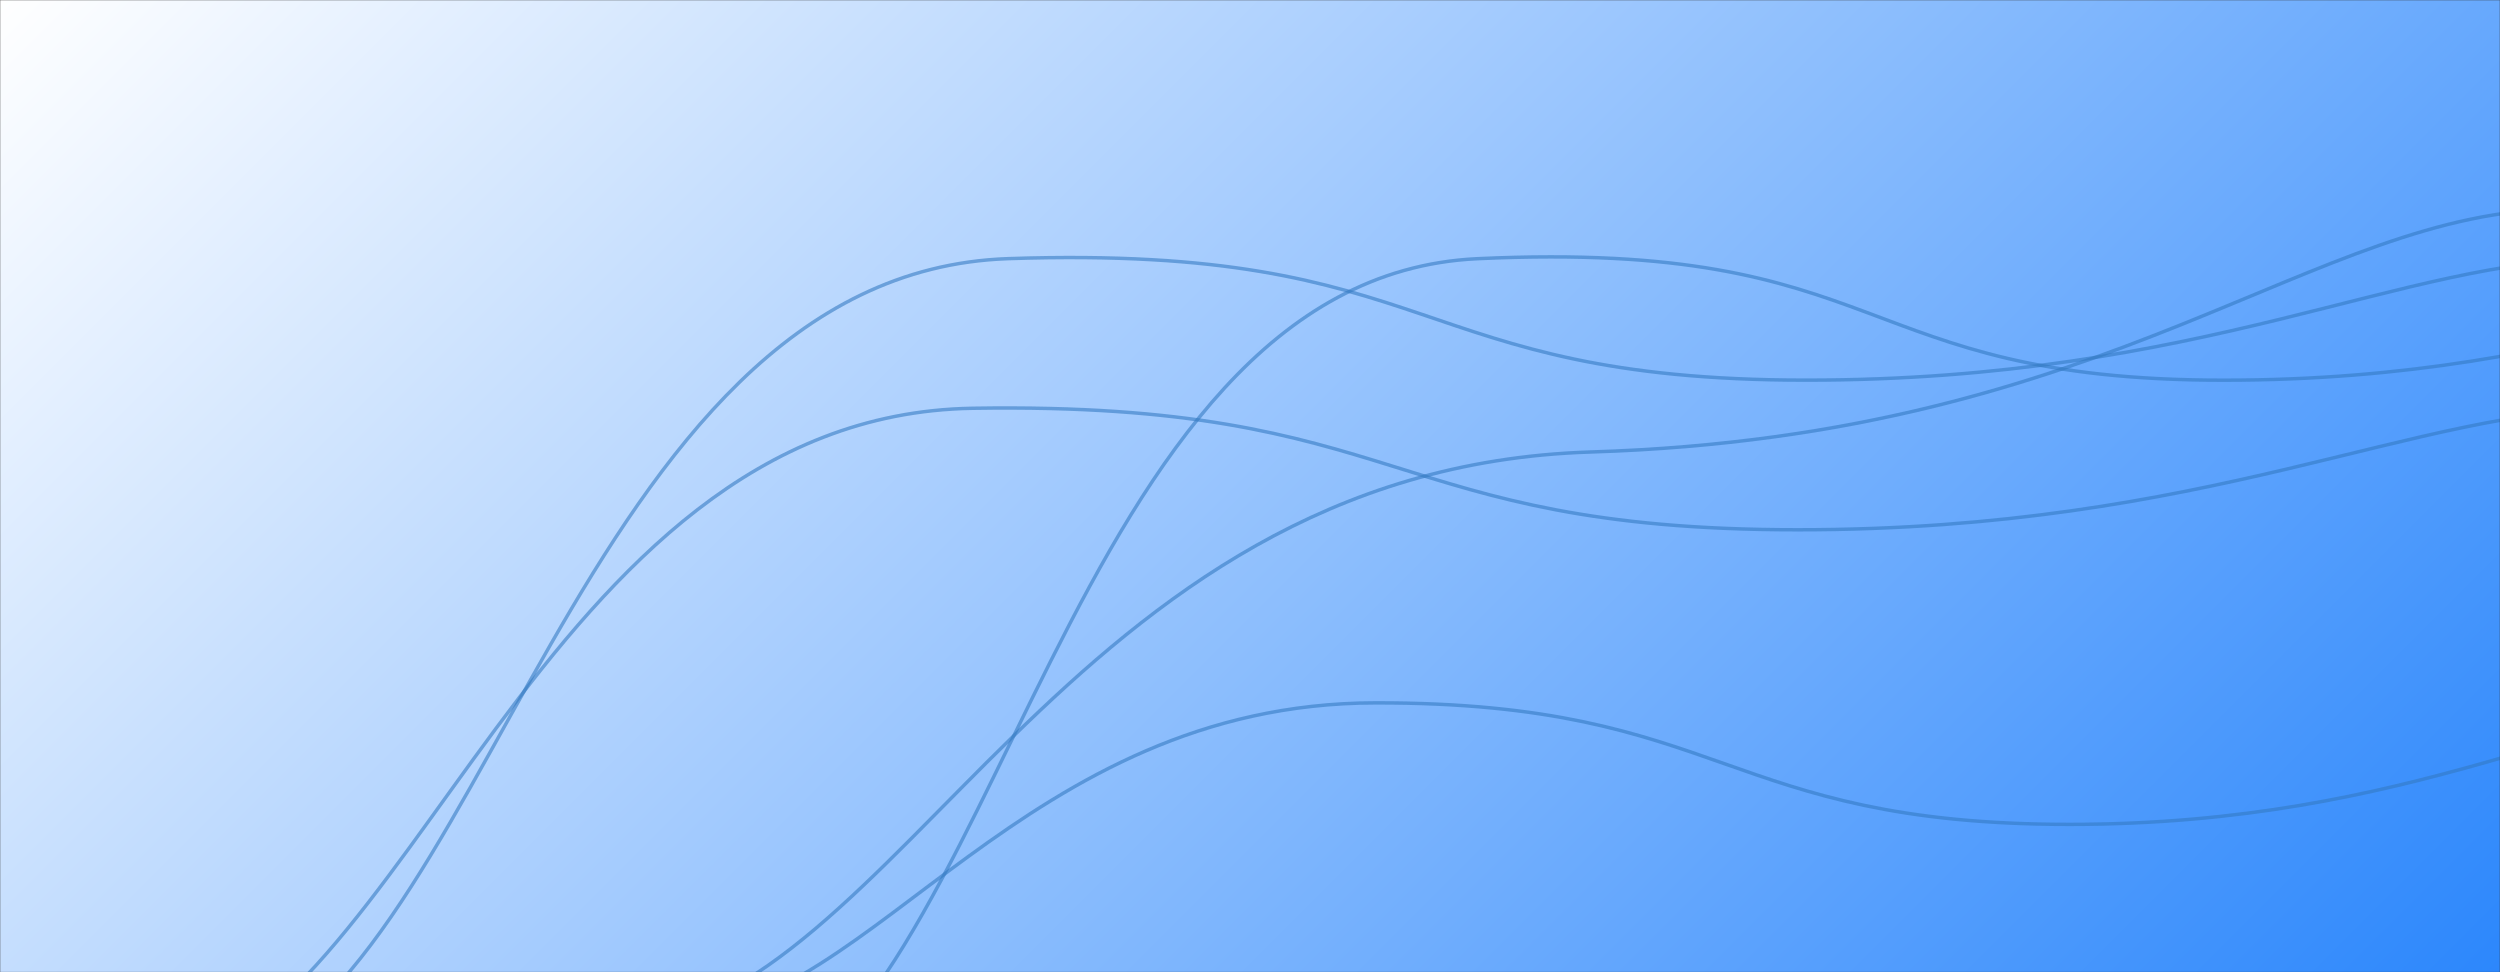 <svg xmlns="http://www.w3.org/2000/svg" version="1.1" xmlns:xlink="http://www.w3.org/1999/xlink" xmlns:svgjs="http://svgjs.com/svgjs" width="1440" height="560" preserveAspectRatio="none" viewBox="0 0 1440 560"><rect x="0" y="0" width="1440" height="560" fill="#333333" stroke="none"/><g mask="url(&quot;#SvgjsMask1133&quot;)" fill="none"><rect width="1440" height="560" x="0" y="0" fill="url(#SvgjsLinearGradient1134)"></rect><path d="M392.42 584.73C501.95 580.65 590.46 405.11 792.25 404.85 994.04 404.59 992.16 474.85 1192.07 474.85 1391.99 474.85 1490.42 405.11 1591.9 404.85" stroke="rgba(51,121,194,0.58)" stroke-width="2"></path><path d="M121.55 616.01C280.75 577.54 330.86 157.34 580.95 148.97 831.04 140.6 810.65 218.97 1040.35 218.97 1270.05 218.97 1383.57 149.17 1499.75 148.97" stroke="rgba(51,121,194,0.58)" stroke-width="2"></path><path d="M421.53 638.76C577.62 592.23 612.33 160.02 851.15 149 1089.97 137.98 1065.96 219 1280.78 219 1495.59 219 1601.58 149.23 1710.4 149" stroke="rgba(51,121,194,0.58)" stroke-width="2"></path><path d="M356.55 590.18C518.53 578.22 612.91 269.75 916.28 260.35 1219.65 250.95 1331.77 121.41 1476.01 120.35" stroke="rgba(51,121,194,0.58)" stroke-width="2"></path><path d="M85.29 618.3C236.15 595.44 310.29 239.16 560.35 235.16 810.42 231.16 797.88 305.16 1035.42 305.16 1272.95 305.16 1390.43 235.35 1510.48 235.16" stroke="rgba(51,121,194,0.58)" stroke-width="2"></path></g><defs><mask id="SvgjsMask1133"><rect width="1440" height="560" fill="#ffffff"></rect></mask><linearGradient x1="15.28%" y1="-39.29%" x2="84.72%" y2="139.29%" gradientUnits="userSpaceOnUse" id="SvgjsLinearGradient1134"><stop stop-color="rgba(255, 255, 255, 1)" offset="0"></stop><stop stop-color="rgba(44, 135, 252, 1)" offset="1"></stop></linearGradient></defs></svg>